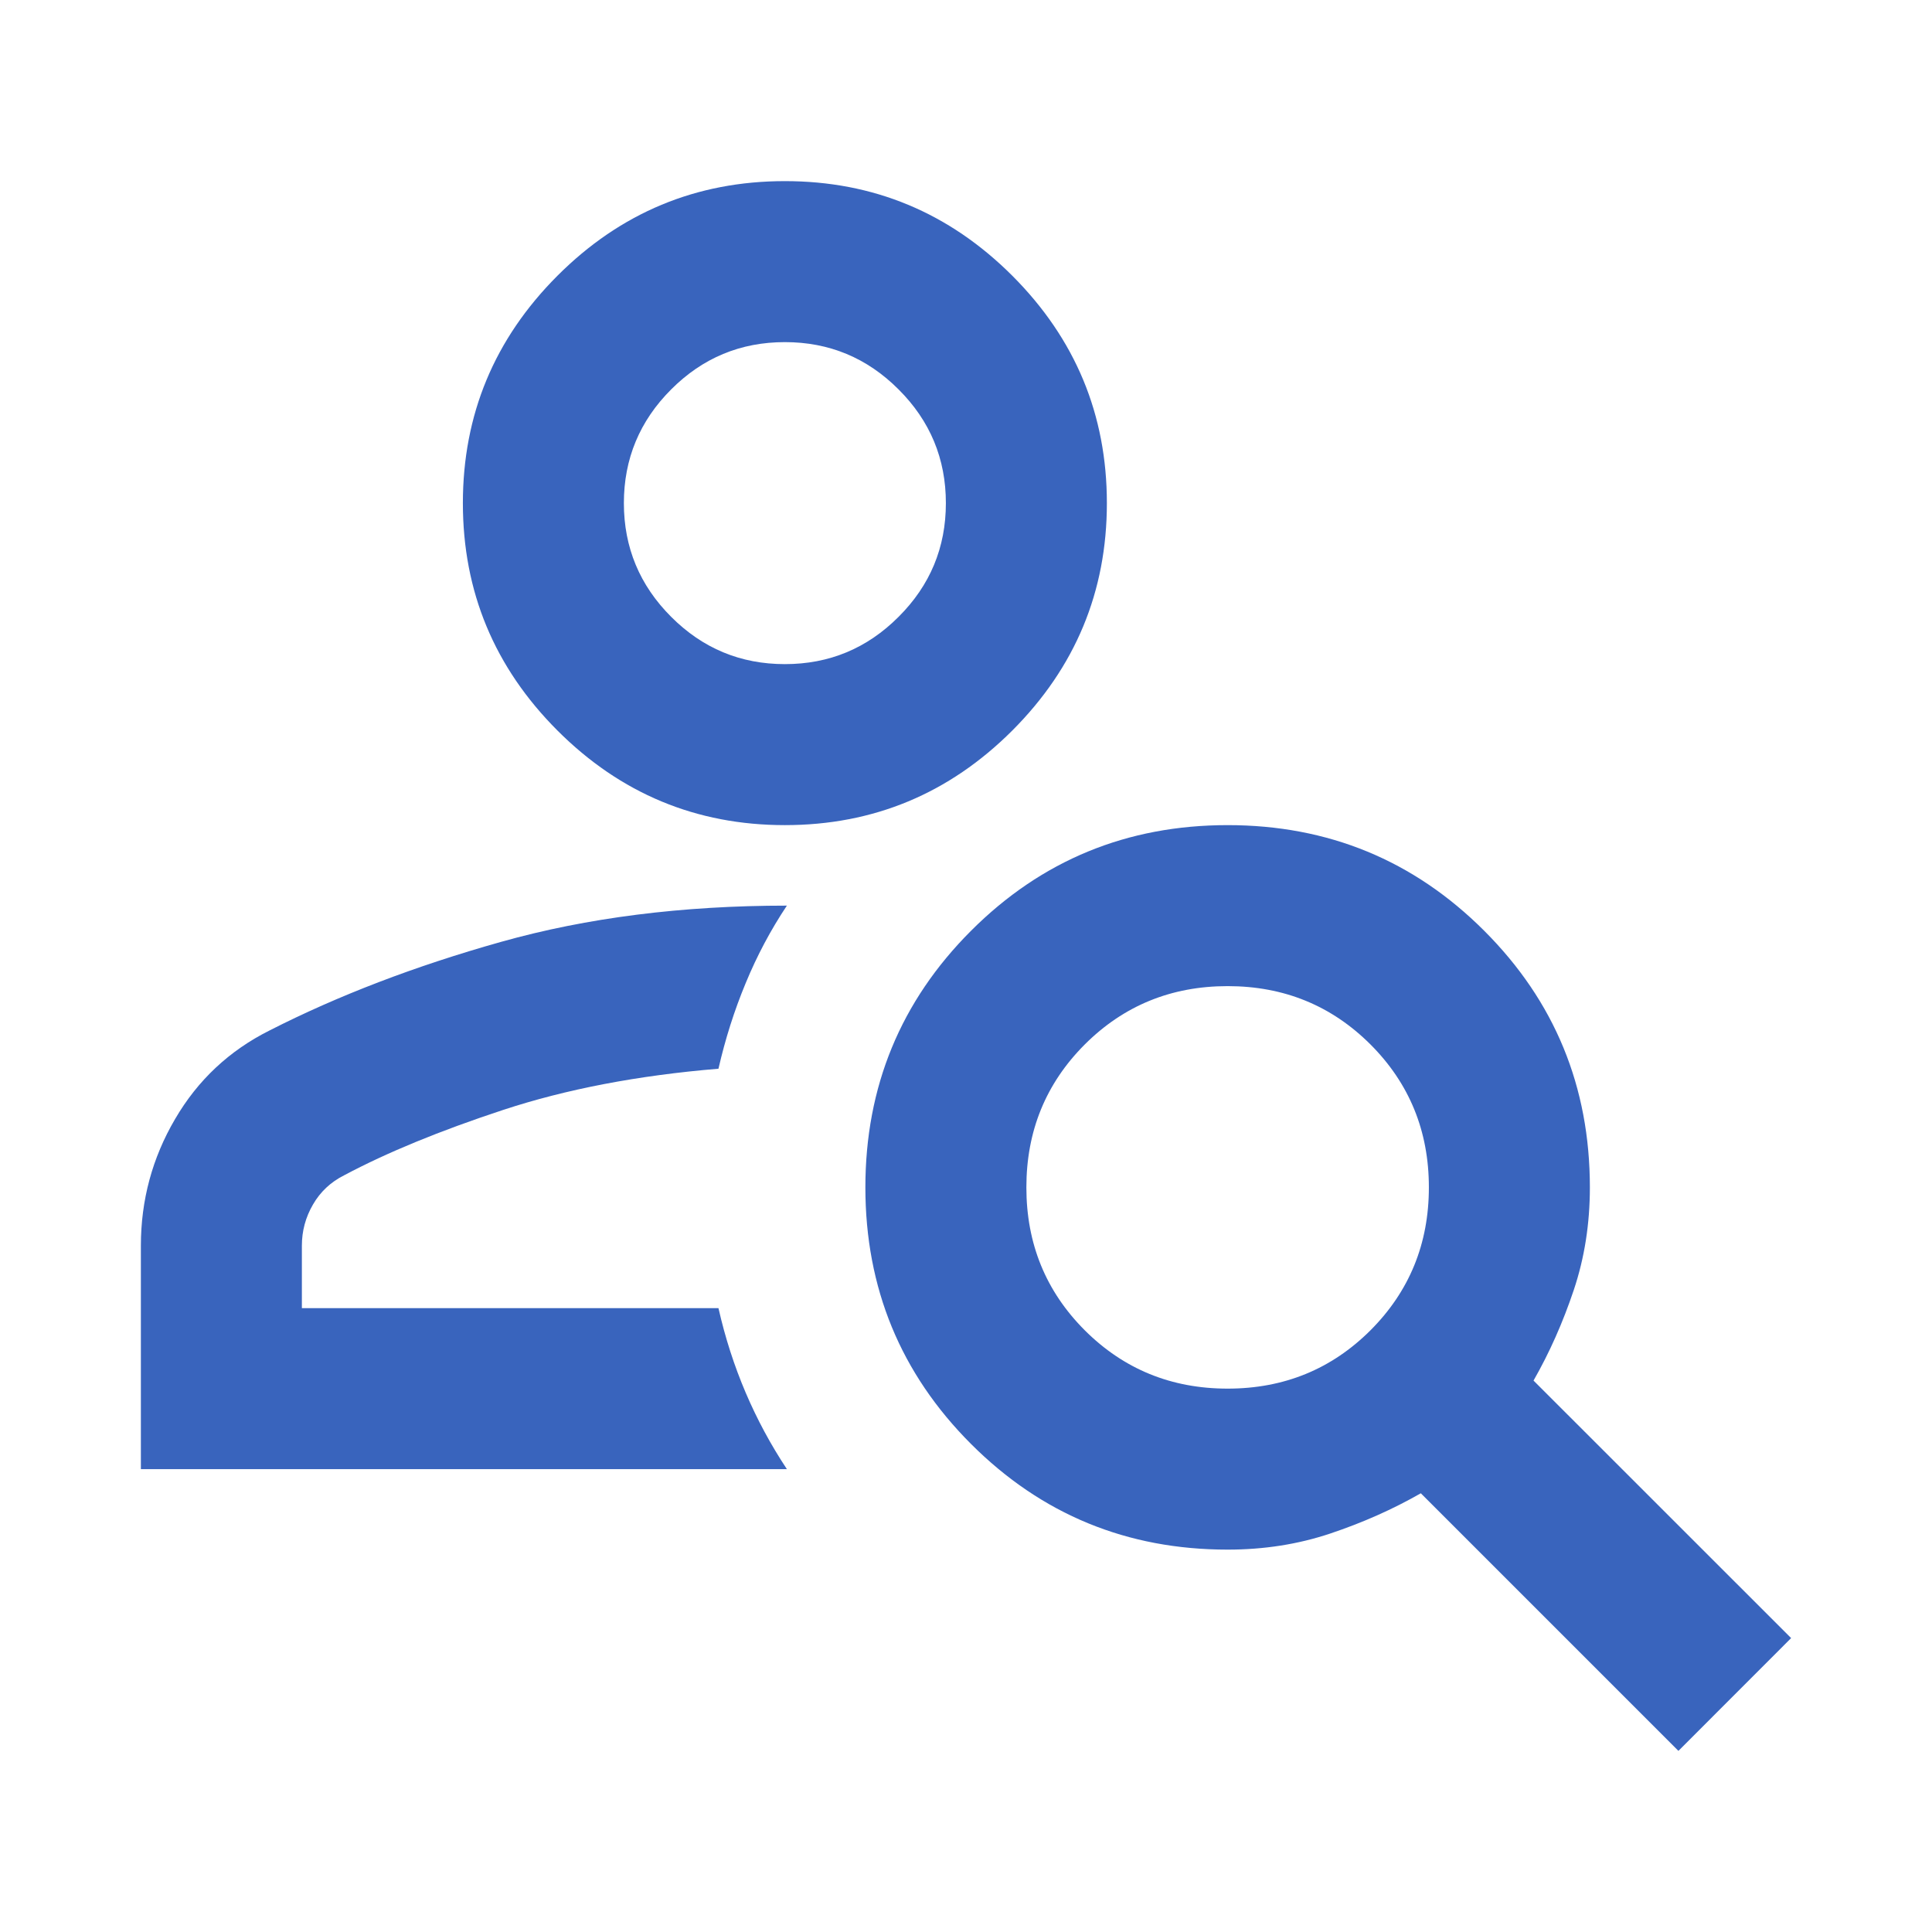 <?xml version="1.0" encoding="utf-8"?>
<!-- Generator: Adobe Illustrator 16.0.0, SVG Export Plug-In . SVG Version: 6.00 Build 0)  -->
<!DOCTYPE svg PUBLIC "-//W3C//DTD SVG 1.1//EN" "http://www.w3.org/Graphics/SVG/1.1/DTD/svg11.dtd">
<svg version="1.1" id="Layer_1" xmlns="http://www.w3.org/2000/svg" xmlns:xlink="http://www.w3.org/1999/xlink" x="0px" y="0px"
	 width="24px" height="24px" viewBox="0 0 24 24" enable-background="new 0 0 24 24" xml:space="preserve">
<symbol  id="New_Symbol" viewBox="-10.25 -9.75 20.5 19.5">
	<path fill="#3964BD" d="M-2.25,1.75c-1.1,0-2.042,0.392-2.825,1.175C-5.858,3.709-6.25,4.65-6.25,5.75s0.392,2.041,1.175,2.825
		C-4.292,9.358-3.35,9.75-2.25,9.75s2.041-0.392,2.825-1.175C1.358,7.791,1.75,6.85,1.75,5.75S1.358,3.709,0.575,2.925
		C-0.209,2.142-1.15,1.75-2.25,1.75z M-2.25,3.75c0.55,0,1.021,0.195,1.413,0.588C-0.445,4.729-0.25,5.2-0.25,5.75
		s-0.195,1.021-0.587,1.412C-1.229,7.555-1.7,7.75-2.25,7.75s-1.021-0.195-1.413-0.588C-4.054,6.771-4.25,6.3-4.25,5.75
		s0.196-1.021,0.587-1.412C-3.271,3.945-2.8,3.75-2.25,3.75z M8.85-9.75L5.65-6.55C5.3-6.75,4.925-6.916,4.525-7.05
		c-0.4-0.134-0.825-0.2-1.275-0.2C2-7.25,0.938-6.813,0.063-5.938S-1.25-4-1.25-2.75s0.438,2.313,1.313,3.188S2,1.75,3.25,1.75
		s2.313-0.438,3.188-1.313S7.75-1.5,7.75-2.75c0-0.45-0.066-0.875-0.2-1.275C7.416-4.425,7.25-4.8,7.05-5.15l3.2-3.199L8.85-9.75z
		 M3.25-5.25c0.7,0,1.291,0.242,1.775,0.725C5.508-4.041,5.75-3.45,5.75-2.75S5.508-1.459,5.025-0.975
		C4.541-0.492,3.95-0.25,3.25-0.25S1.959-0.492,1.475-0.975C0.992-1.459,0.75-2.05,0.75-2.75s0.242-1.291,0.725-1.775
		C1.959-5.008,2.55-5.25,3.25-5.25z M-10.25-6.25v2.775c0,0.566,0.142,1.092,0.425,1.574C-9.542-1.416-9.15-1.05-8.65-0.8
		C-7.8-0.367-6.842,0-5.775,0.3c1.066,0.3,2.25,0.45,3.55,0.45c-0.2-0.3-0.371-0.621-0.512-0.963
		c-0.142-0.342-0.254-0.695-0.338-1.063c-1-0.083-1.892-0.254-2.675-0.512C-6.533-2.046-7.192-2.316-7.725-2.6
		c-0.167-0.084-0.296-0.205-0.387-0.363C-8.204-3.121-8.25-3.291-8.25-3.475V-4.25h5.175c0.083-0.367,0.196-0.717,0.338-1.05
		c0.142-0.333,0.313-0.65,0.512-0.95H-10.25z"/>
</symbol>
<use xlink:href="#New_Symbol"  width="20.5" height="19.5" id="XMLID_1_" x="-10.25" y="-9.75" transform="matrix(1 0 0 -1 12 12)" overflow="visible"/>
</svg>
